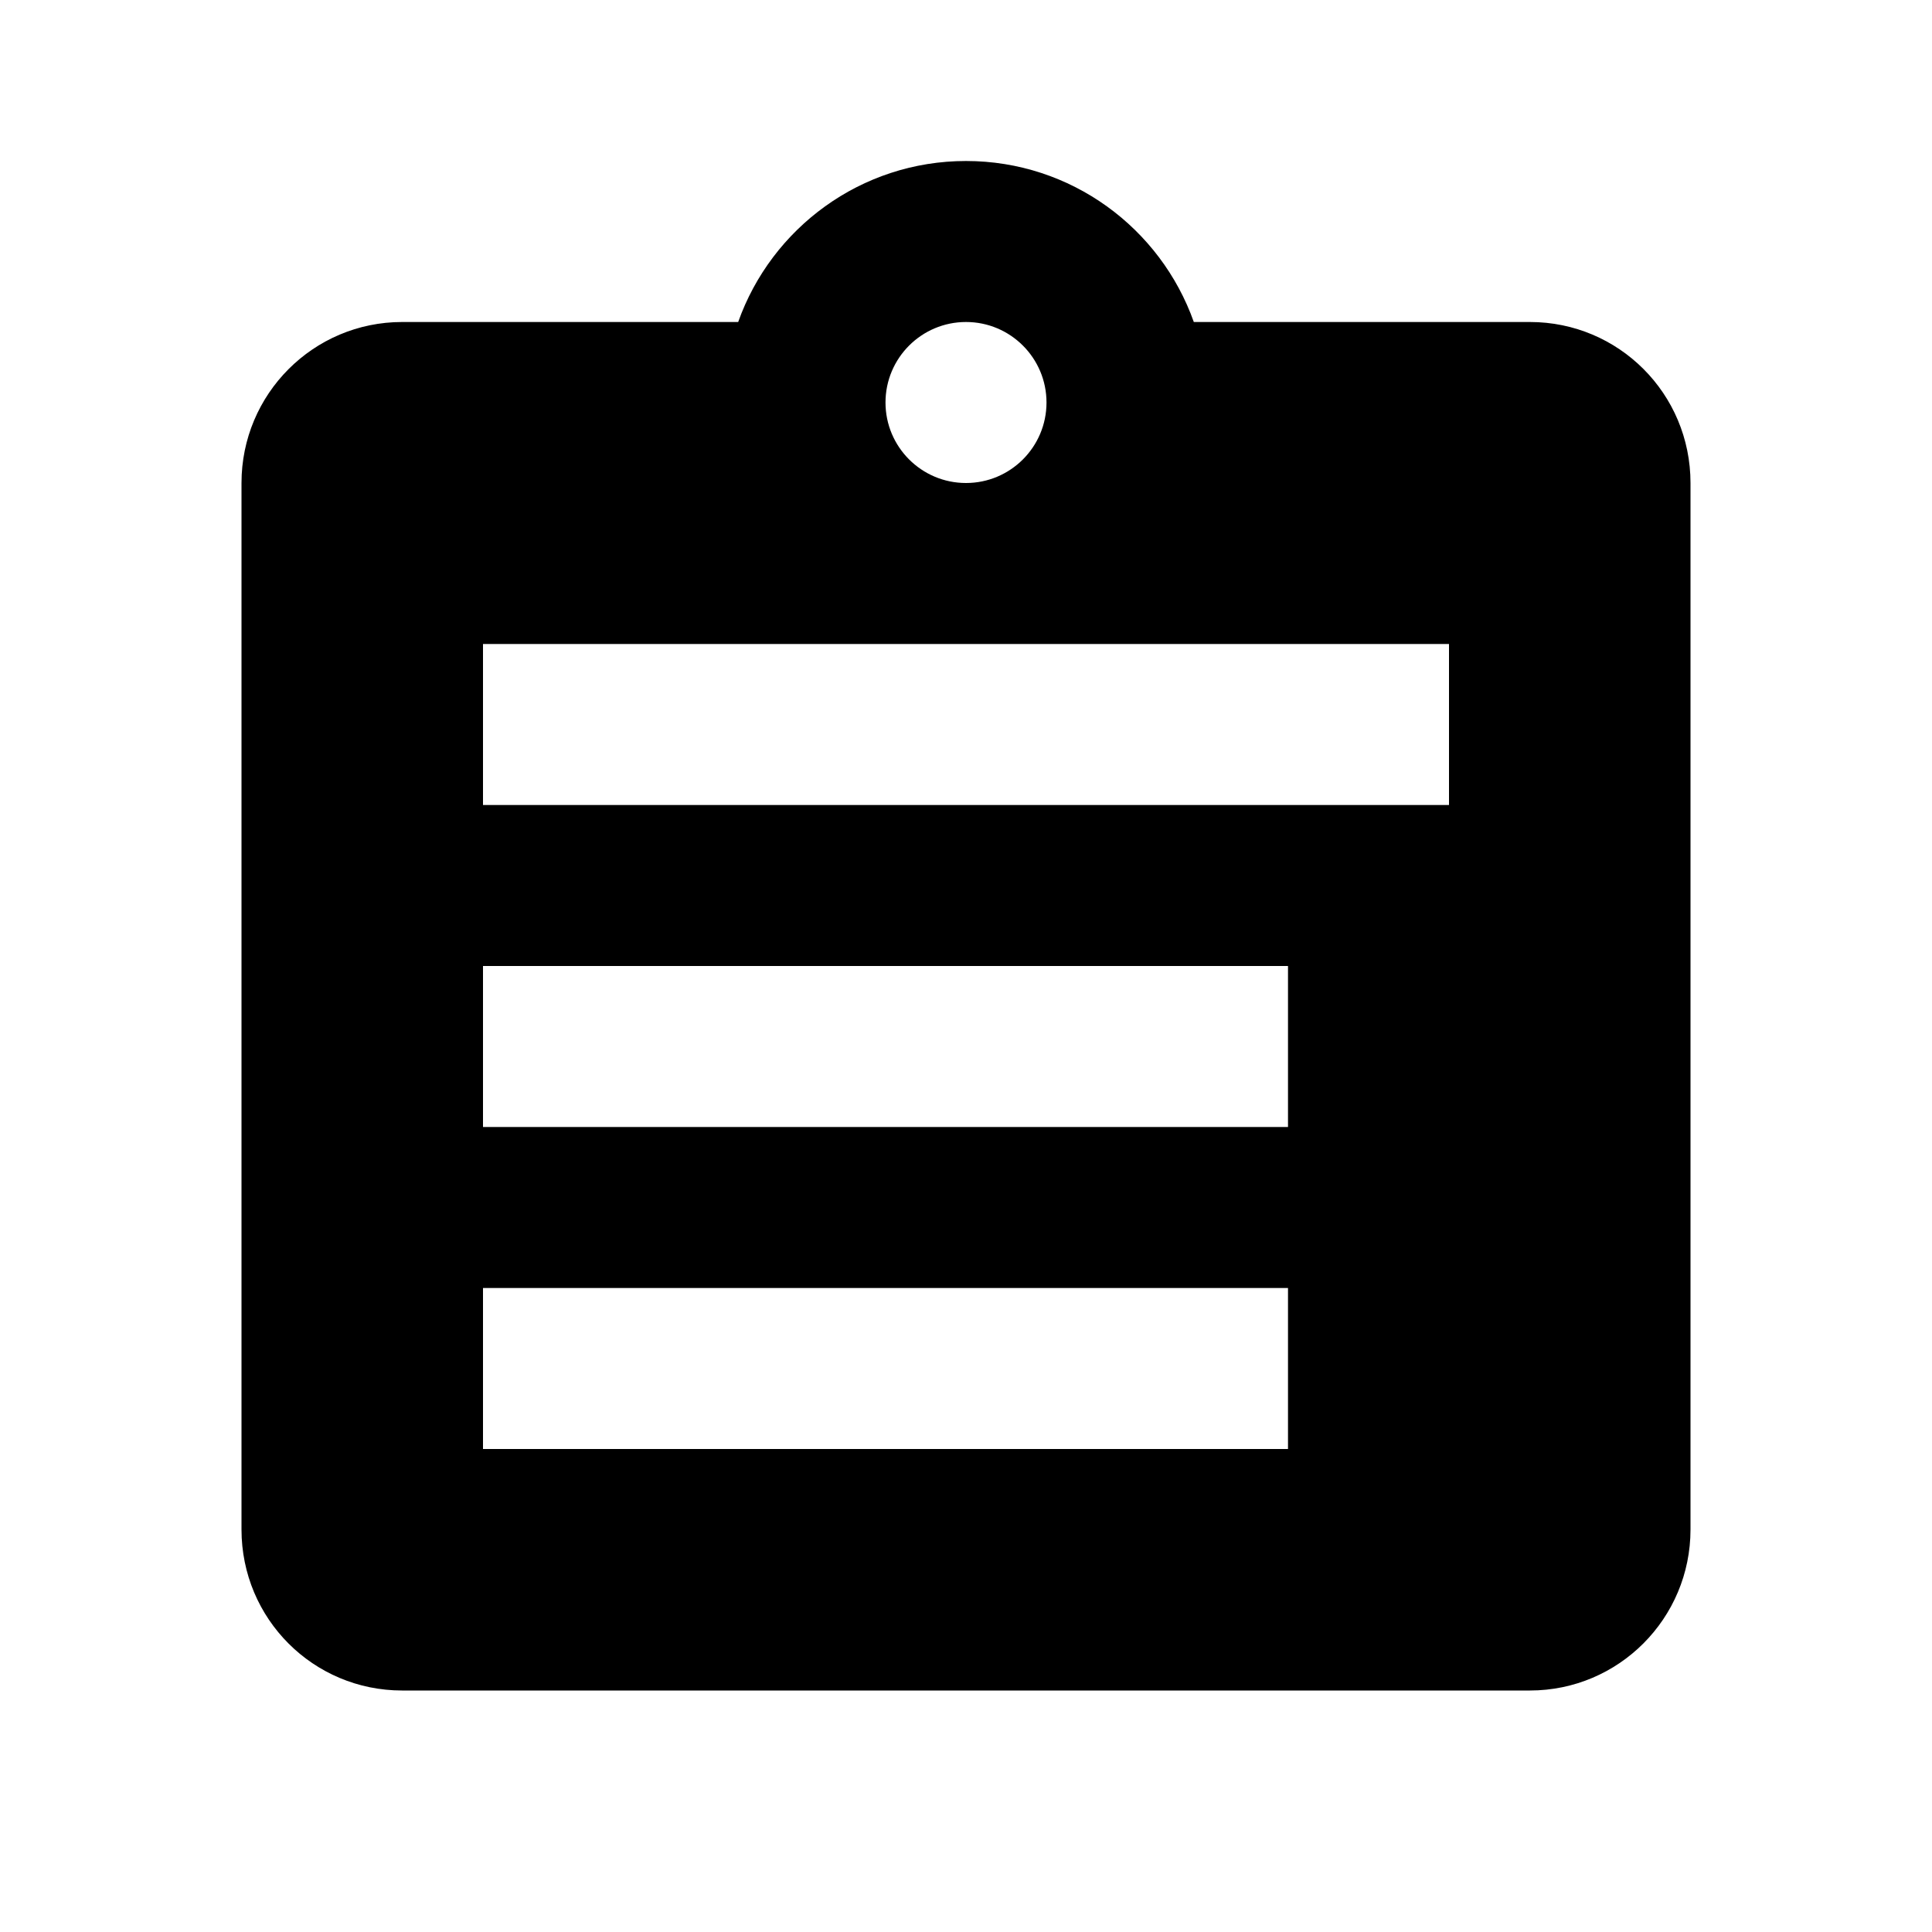 <svg xmlns="http://www.w3.org/2000/svg" viewBox="0 0 24 24">
  <path fill-rule="evenodd" d="M9.17 4H4.996C3.893 4 3 4.895 3 6v13c0 1.11.893 2 1.995 2h14.01C20.107 21 21 20.105 21 19V6c0-1.11-.893-2-1.995-2H14.83c-.413-1.165-1.524-2-2.83-2s-2.417.835-2.83 2zM6 8h12v2H6V8zm0 4h10v2H6v-2zm0 4h10v2H6v-2zm5-11c0-.552.448-1 1-1s1 .448 1 1-.448 1-1 1-1-.448-1-1z"/>
</svg>